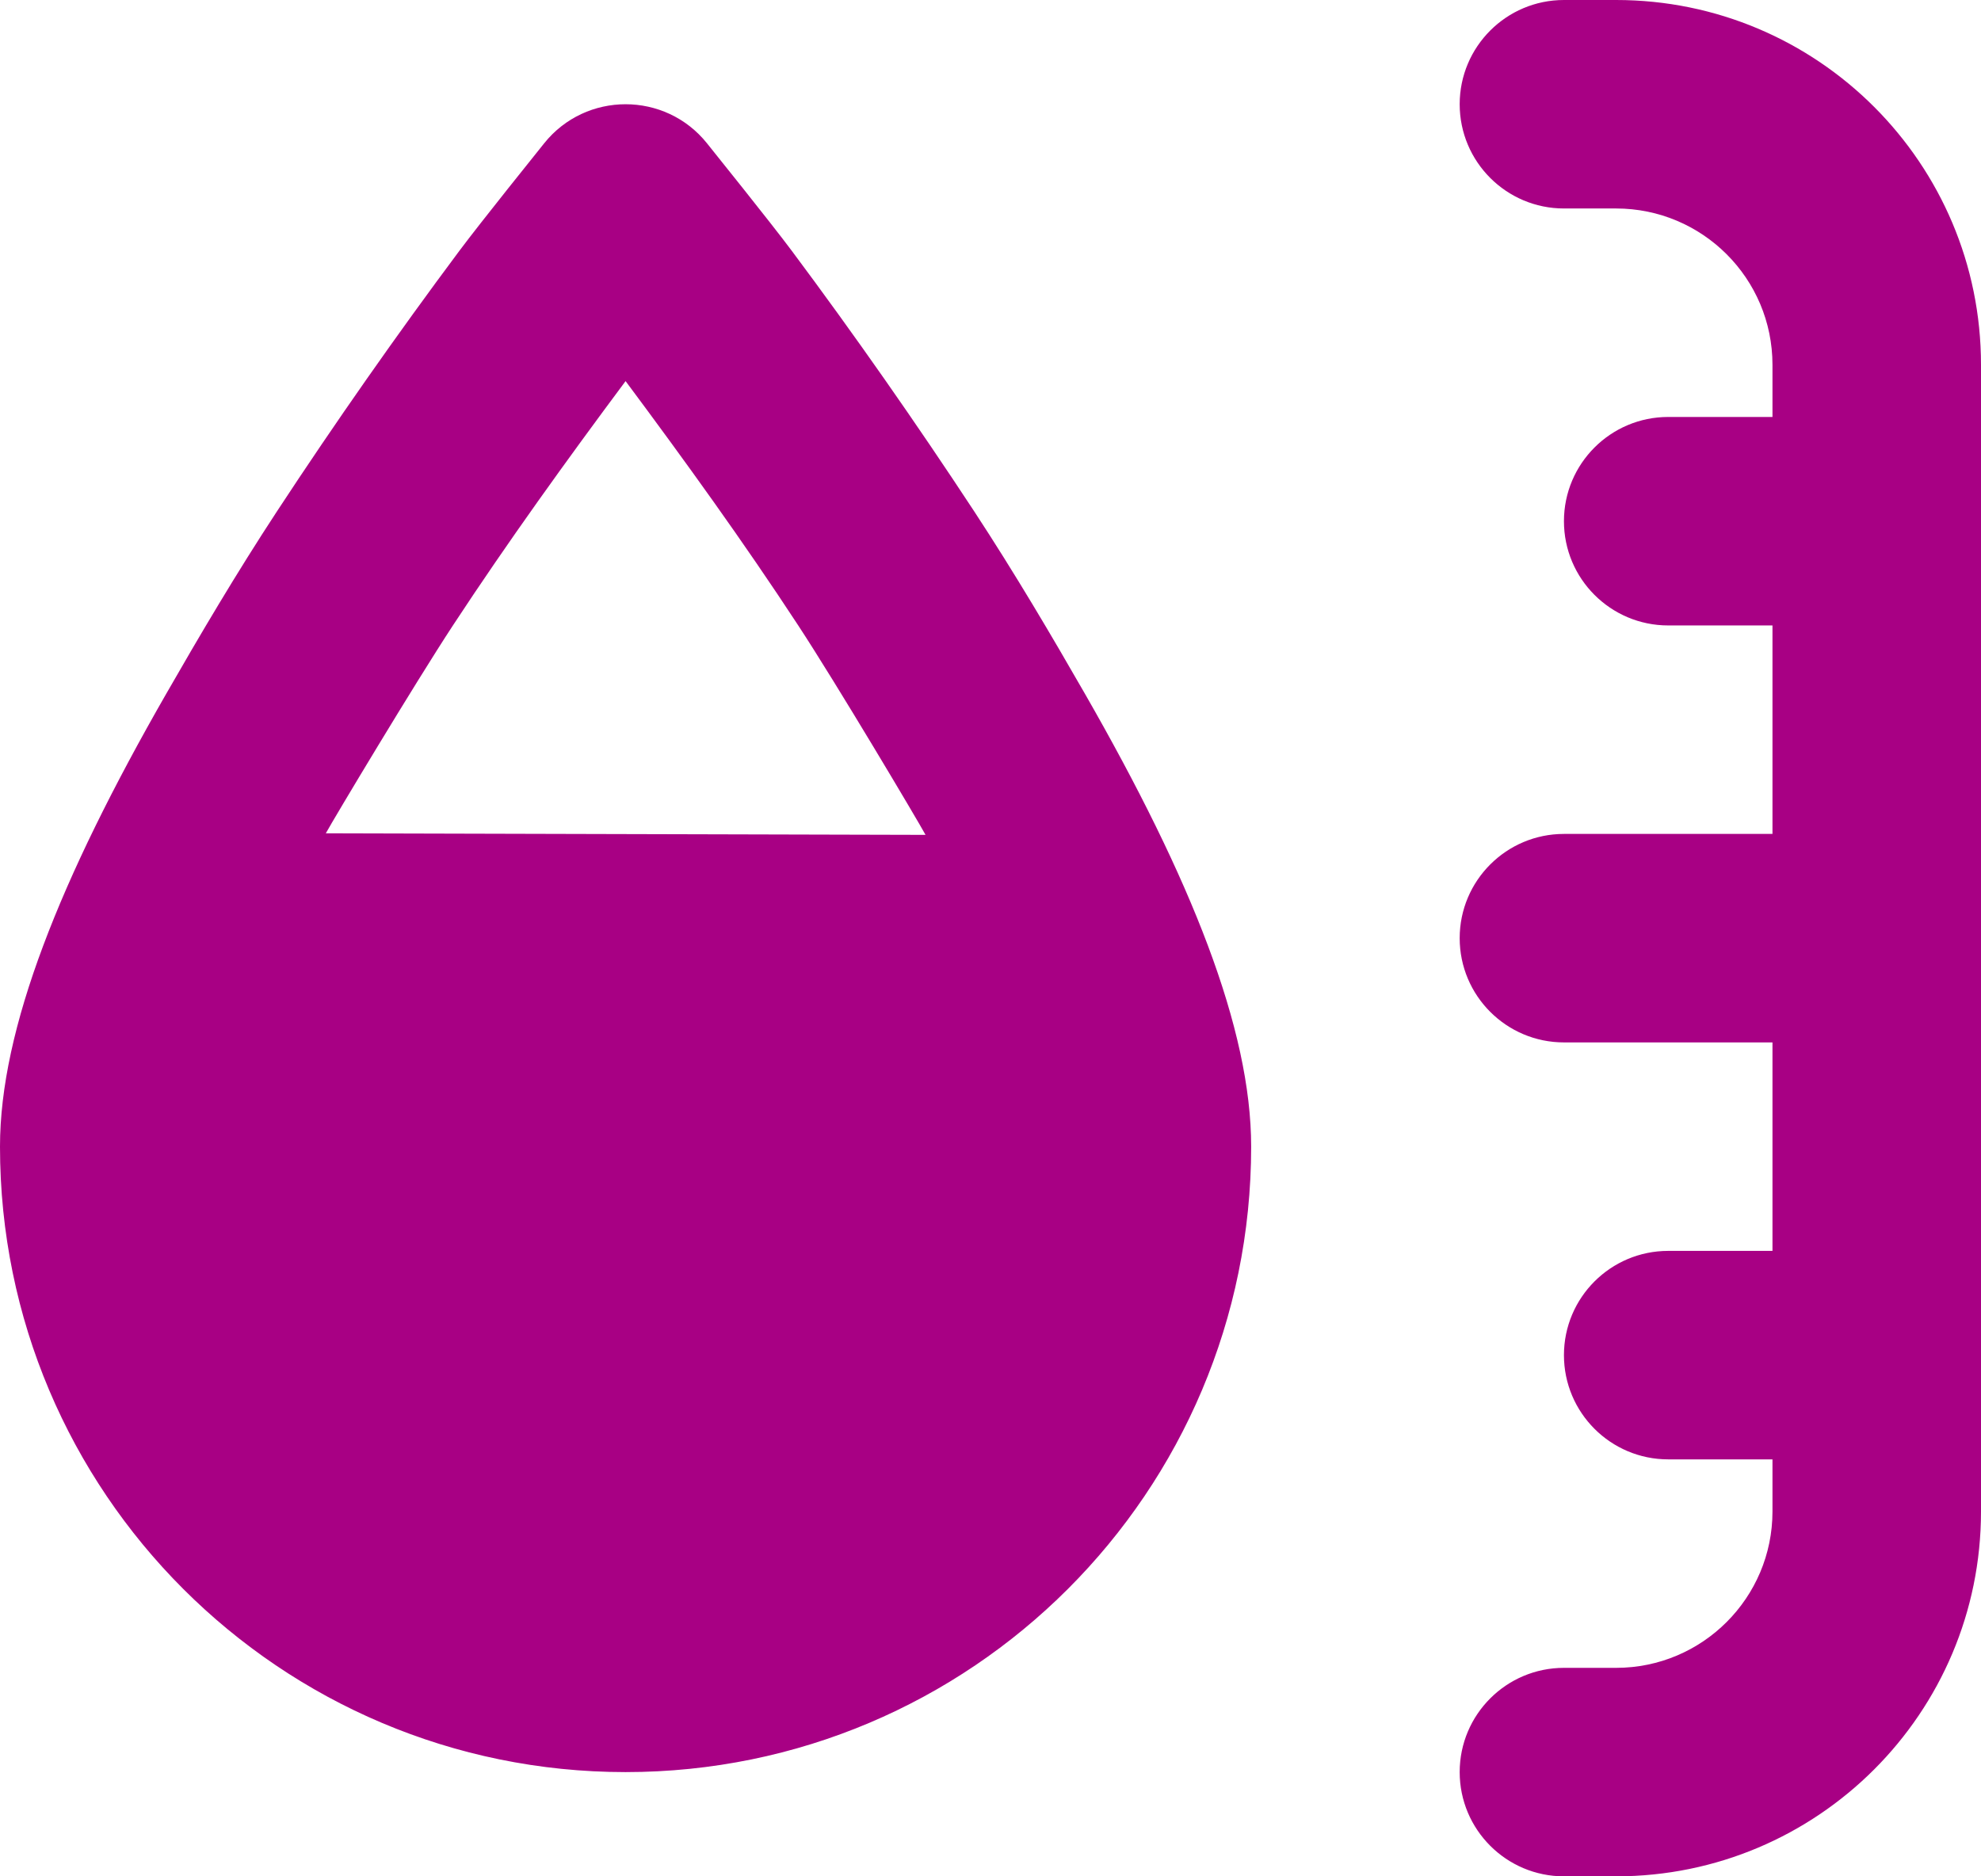 

<svg width="19" height="18" viewBox="0 0 19 18" fill="none" xmlns="http://www.w3.org/2000/svg">
<path d="M15 0C14.448 0 14 0.448 14 1C14 1.552 14.448 2 15 2H15.5C16.328 2 17 2.671 17 3.5V4H16C15.448 4 15 4.448 15 5C15 5.552 15.448 6 16 6H17V8H15C14.448 8 14 8.448 14 9C14 9.552 14.448 10 15 10H17V12H16C15.448 12 15 12.448 15 13C15 13.552 15.448 14 16 14H17V14.5C17 15.328 16.328 16 15.5 16H15C14.448 16 14 16.448 14 17C14 17.552 14.448 18 15 18H15.5C17.433 18 19 16.433 19 14.5V3.5C19 1.567 17.433 0 15.5 0H15ZM6 1C5.71 1 5.419 1.125 5.219 1.375C5.177 1.428 4.615 2.126 4.406 2.406C3.809 3.206 3.215 4.054 2.656 4.906C2.265 5.502 1.913 6.1 1.594 6.656C0.574 8.434 -9.99869e-05 9.872 1.3064e-08 11C1.3064e-08 14.314 2.686 17 6 17C9.314 17 12 14.314 12 11C12 9.872 11.426 8.434 10.406 6.656C10.087 6.1 9.735 5.502 9.344 4.906C8.785 4.055 8.191 3.206 7.594 2.406C7.385 2.126 6.823 1.428 6.781 1.375C6.581 1.125 6.29 1 6 1ZM6 3.656C6.566 4.416 7.13 5.197 7.656 6C8.026 6.564 8.798 7.864 8.877 8.009L3.125 7.994C3.204 7.85 3.974 6.564 4.344 6C4.871 5.197 5.434 4.416 6 3.656Z" fill="#A80084"/>
</svg>
